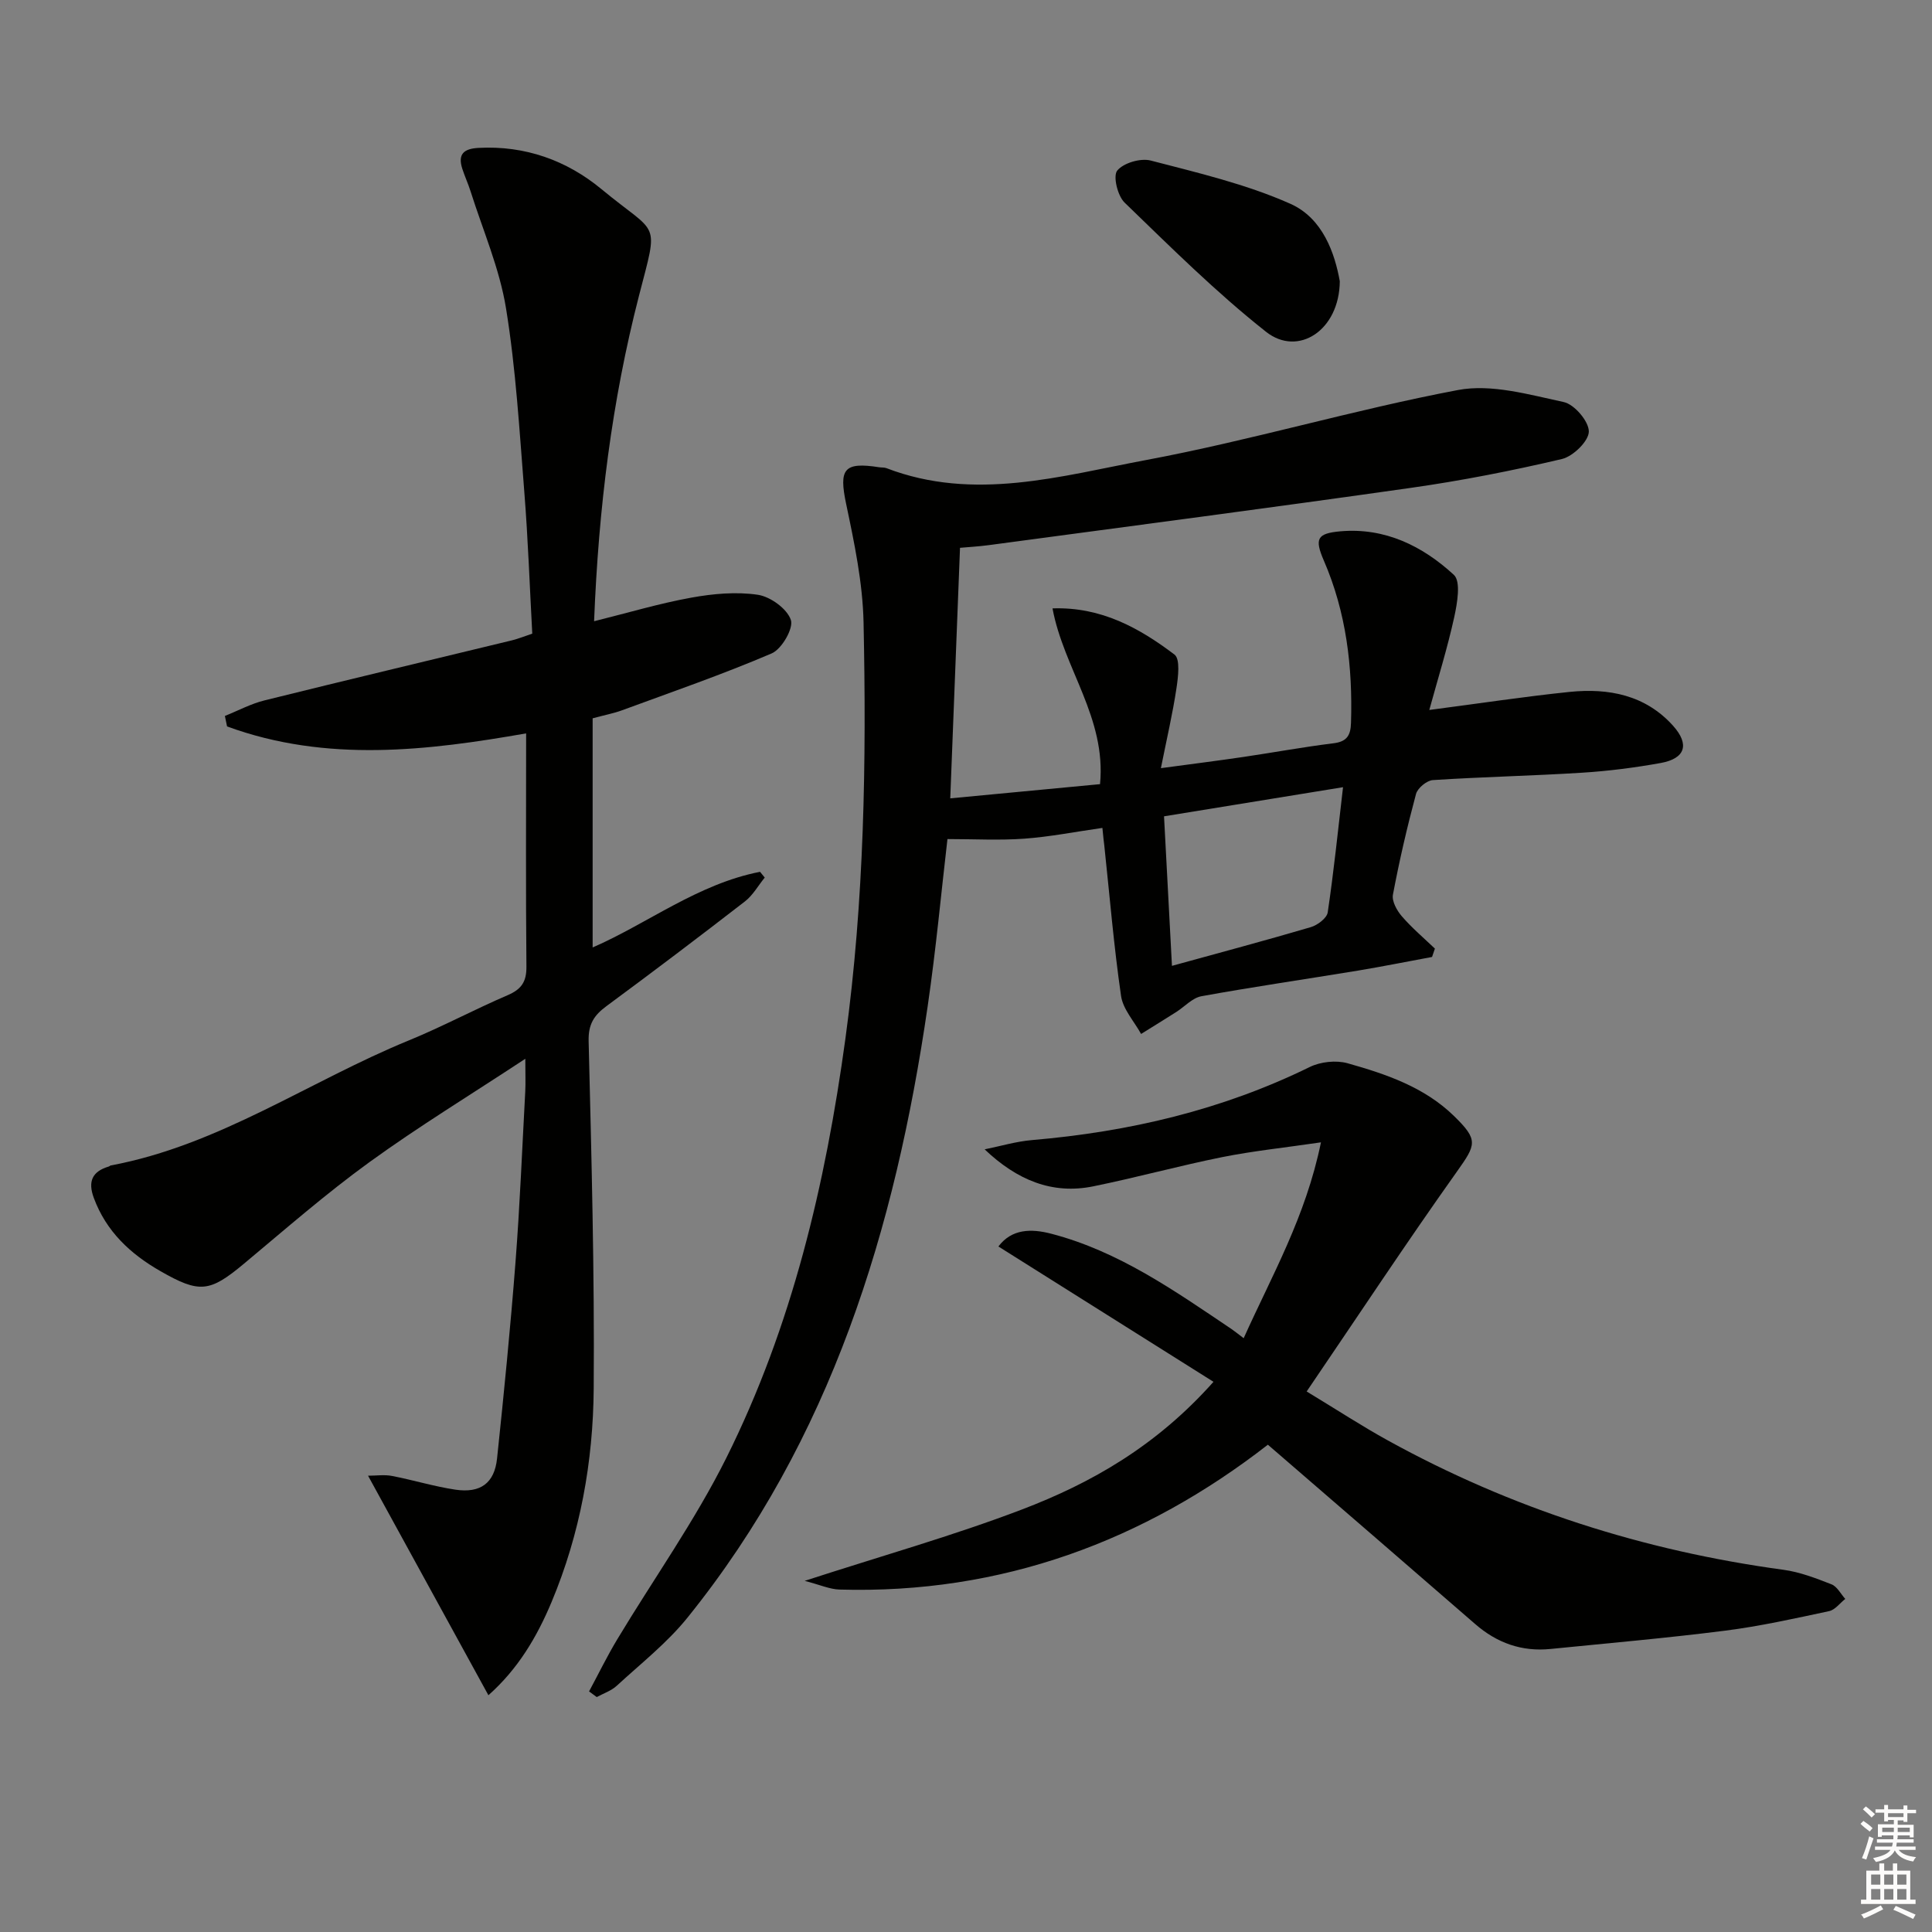 <svg enable-background="new 0 0 400 400" viewBox="0 0 400 400" xmlns="http://www.w3.org/2000/svg"><rect x="0" y="0" width="400" height="400" fill="#808080" stroke="none"/><g fill="#010100"><path d="m228.24 171.41c-5.74.82-10.94 1.85-16.18 2.23-5.16.37-10.37.08-15.9.08-1.25 10.68-2.36 22.75-4.11 34.72-6.71 46.01-19.94 89.55-49.71 126.47-4.22 5.24-9.66 9.51-14.65 14.11-1.14 1.05-2.75 1.58-4.14 2.34-.53-.39-1.06-.78-1.59-1.17 1.94-3.6 3.73-7.29 5.84-10.79 7.53-12.52 16.08-24.53 22.58-37.56 13.61-27.29 20.53-56.66 24.65-86.78 3.91-28.62 4.37-57.38 3.76-86.17-.17-8.21-1.9-16.45-3.6-24.53-1.53-7.25-.52-8.77 6.84-7.62.49.08 1.03.01 1.48.18 18.17 6.98 36.15 1.62 53.85-1.69 21.65-4.05 42.86-10.39 64.5-14.48 6.93-1.31 14.7.95 21.89 2.49 2.21.47 5.21 4 5.2 6.1-.01 1.98-3.25 5.14-5.56 5.69-10.31 2.43-20.75 4.48-31.24 5.97-29.1 4.14-58.26 7.95-87.39 11.86-2.26.3-4.54.42-6 .56-.67 17.28-1.32 34.01-2.02 51.87 10.11-.96 20.54-1.95 31.01-2.94 1.32-13.74-7.52-23.91-9.84-36.39 10.07-.35 17.98 4.06 25.25 9.56 1.23.93.76 4.66.41 7-.78 5.2-1.98 10.33-3.22 16.52 6.38-.86 11.7-1.53 17.01-2.31 6.24-.92 12.45-2.07 18.71-2.84 2.78-.34 3.56-1.61 3.64-4.21.36-11.59-.97-22.87-5.62-33.61-1.97-4.55-1.41-5.64 3.44-6.07 9.24-.8 17.01 3.06 23.48 9.02 1.48 1.37.7 5.86.08 8.72-1.4 6.38-3.35 12.63-5.17 19.25 10.44-1.36 19.73-2.78 29.07-3.74 8.06-.82 15.68.64 21.4 7.01 3.48 3.88 2.52 6.79-2.55 7.71-5.38.97-10.84 1.67-16.29 2.01-10.29.65-20.6.86-30.89 1.53-1.26.08-3.16 1.65-3.49 2.87-1.85 6.89-3.46 13.85-4.78 20.86-.25 1.35.82 3.28 1.84 4.46 2.08 2.41 4.54 4.49 6.85 6.7-.2.58-.39 1.15-.59 1.73-5.11.94-10.2 1.97-15.32 2.82-10.81 1.78-21.65 3.35-32.43 5.31-1.87.34-3.47 2.16-5.22 3.27-2.41 1.53-4.84 3.03-7.27 4.54-1.44-2.62-3.75-5.11-4.15-7.88-1.5-10.34-2.36-20.77-3.47-31.16-.11-.8-.19-1.61-.39-3.62zm49.82-8.43c-12.89 2.1-24.89 4.05-37.06 6.03.57 10.72 1.1 20.7 1.64 30.96 10.2-2.81 19.5-5.29 28.73-8.01 1.4-.41 3.34-1.86 3.52-3.06 1.24-8.33 2.1-16.72 3.17-25.92z"/><path d="m108.93 151.84c-20.19 3.53-41.26 6.14-61.92-1.44-.15-.72-.3-1.45-.45-2.17 2.73-1.09 5.37-2.52 8.2-3.22 17.05-4.23 34.14-8.29 51.22-12.43 1.27-.31 2.49-.81 4.22-1.39-.53-9.73-.87-19.5-1.64-29.24-1.01-12.74-1.75-25.56-3.8-38.15-1.34-8.24-4.79-16.14-7.33-24.18-.5-1.58-1.2-3.09-1.71-4.66-.99-3.05.29-4.18 3.36-4.34 9.65-.52 18.28 2.6 25.46 8.55 11.86 9.82 11.89 6.02 7.75 22.08-5.62 21.81-8.36 43.94-9.29 67.37 7.08-1.76 13.52-3.69 20.1-4.88 4.51-.82 9.31-1.26 13.79-.6 2.61.39 6.06 2.88 6.85 5.21.59 1.74-1.89 6.04-3.97 6.93-10.15 4.35-20.61 7.96-30.99 11.78-1.69.62-3.49.96-6.08 1.66v47.44c11.29-4.9 21.78-13.16 34.66-15.66.32.4.64.79.97 1.19-1.35 1.66-2.45 3.66-4.1 4.94-9.47 7.33-19.02 14.56-28.66 21.67-2.58 1.9-3.79 3.74-3.7 7.26.59 23.97 1.23 47.94 1.05 71.91-.11 15.16-2.8 30.06-8.72 44.2-3.03 7.24-6.95 13.87-13.08 19.31-8.33-15.19-16.46-30.02-24.92-45.45 1.7 0 3.39-.26 4.97.05 4.4.85 8.71 2.18 13.12 2.84 5.18.77 8.08-1.35 8.62-6.45 1.43-13.54 2.77-27.09 3.82-40.67.91-11.77 1.38-23.57 2.02-35.36.09-1.76.01-3.53.01-6.73-11.4 7.51-22.15 14.06-32.3 21.42-9.01 6.53-17.42 13.89-25.98 21.03-7.08 5.9-9.17 6.15-17.26 1.52-6.25-3.58-11.23-8.22-13.8-15.17-1.25-3.39-.35-5.47 3.09-6.49.16-.05.28-.2.44-.23 22.45-4.19 41.09-17.46 61.76-25.91 6.91-2.83 13.52-6.39 20.38-9.33 2.85-1.22 3.94-2.77 3.9-5.95-.15-15.93-.06-31.88-.06-48.26z"/><path d="m251.24 286.09c-15.33-9.64-29.86-18.79-44.53-28.02 2.75-3.66 6.78-3.73 10.94-2.64 13.96 3.63 25.54 11.81 37.27 19.7.68.46 1.31.98 2.57 1.93 5.82-12.96 12.83-25.07 16-40.55-7.55 1.11-14.06 1.78-20.45 3.06-8.94 1.8-17.76 4.23-26.7 6.05-8.51 1.73-15.79-1.3-22.48-7.66 3.27-.66 6.52-1.64 9.82-1.92 20.04-1.71 39.3-6.21 57.47-15.12 2.24-1.1 5.45-1.45 7.83-.79 7.99 2.25 15.92 4.93 22.08 10.95 5.08 4.96 4.55 5.89.57 11.5-10.48 14.74-20.44 29.84-31.1 45.51 6.39 3.87 11.48 7.2 16.8 10.13 25.6 14.12 52.97 22.86 81.93 26.79 3.39.46 6.72 1.75 9.94 3.01 1.16.46 1.91 1.98 2.84 3.02-1.11.87-2.11 2.27-3.35 2.53-7.13 1.52-14.28 3.12-21.51 4.04-12.02 1.53-24.09 2.58-36.15 3.79-5.95.6-11.1-1.23-15.61-5.16-14.06-12.22-28.17-24.38-42.92-37.13-25.55 19.88-55.13 30.97-88.71 29.99-1.99-.06-3.95-.96-7.19-1.8 15.92-5.17 30.65-9.32 44.89-14.74 14.49-5.52 27.91-13.17 39.75-26.47z"/><path d="m277.39 58.22c-.08 10.2-8.64 15.7-15.25 10.49-10.36-8.18-19.79-17.57-29.31-26.77-1.45-1.4-2.43-5.49-1.52-6.62 1.3-1.59 4.83-2.63 6.94-2.08 9.76 2.54 19.72 4.87 28.88 8.94 6.79 3 9.24 10.36 10.26 16.04z"/></g><path d="m385.2 377.6.6-.6c.6.4 1.3.9 1.9 1.5l-.6.7c-.8-.6-1.4-1.1-1.9-1.6zm.3 7.1c.6-1.4 1.1-2.9 1.5-4.5.3.1.6.3.9.4-.5 1.4-1 2.9-1.5 4.4zm.2-10.1.6-.6c.7.5 1.3 1.1 1.9 1.6l-.7.7c-.6-.6-1.2-1.2-1.8-1.7zm8.4-.8h.8v.9h1.8v.7h-1.8v1.8h-.8v-.3h-1.2v.9h3.3v2.6h-.8v-.4h-2.5c0 .3 0 .6-.1.8h3.4v.7h-3.5c0 .3-.1.6-.1.8h4v.7h-3.5c.7.9 1.9 1.3 3.6 1.5-.2.2-.4.5-.6.9-1.9-.3-3.2-1.1-3.8-2.3-.5 1.1-1.8 2-3.9 2.4-.2-.3-.4-.5-.6-.8 1.9-.4 3.1-.9 3.6-1.7h-3.2v-.7h3.5c.1-.2.1-.5.2-.8h-3.3v-.7h3.4c0-.2 0-.5 0-.8h-2.4v.3h-.8v-2.6h3.3v-.9h-1.2v.3h-.8v-1.8h-1.8v-.7h1.8v-.9h.8v.9h3.2zm-4.4 5.5h2.4c0-.3 0-.6 0-.9h-2.4zm1.2-3.1h3.2v-.8h-3.2zm4.4 2.2h-2.4v.9h2.5v-.9z" fill="#fcfbfa"/><path d="m389.2 385.8h.9v1.5h1.8v-1.5h.9v1.5h2.7v6h1.1v.9h-11.3v-.9h1.1v-6h2.7v-1.5zm.2 8.7.5.8c-1.2.6-2.5 1.3-4 1.9-.2-.3-.3-.6-.6-.8 1.6-.6 3-1.3 4.1-1.9zm-2-4.3h1.9v-2.1h-1.9zm0 3.1h1.9v-2.2h-1.9zm2.7-3.1h1.9v-2.1h-1.9zm0 3.1h1.9v-2.2h-1.9zm2.4 1.3c1.4.6 2.7 1.2 4.1 1.8l-.5.9c-1.5-.7-2.8-1.4-4.1-1.9zm2.2-6.5h-1.9v2.1h1.9zm-1.9 5.2h1.9v-2.2h-1.9z" fill="#fcfbfa"/></svg>